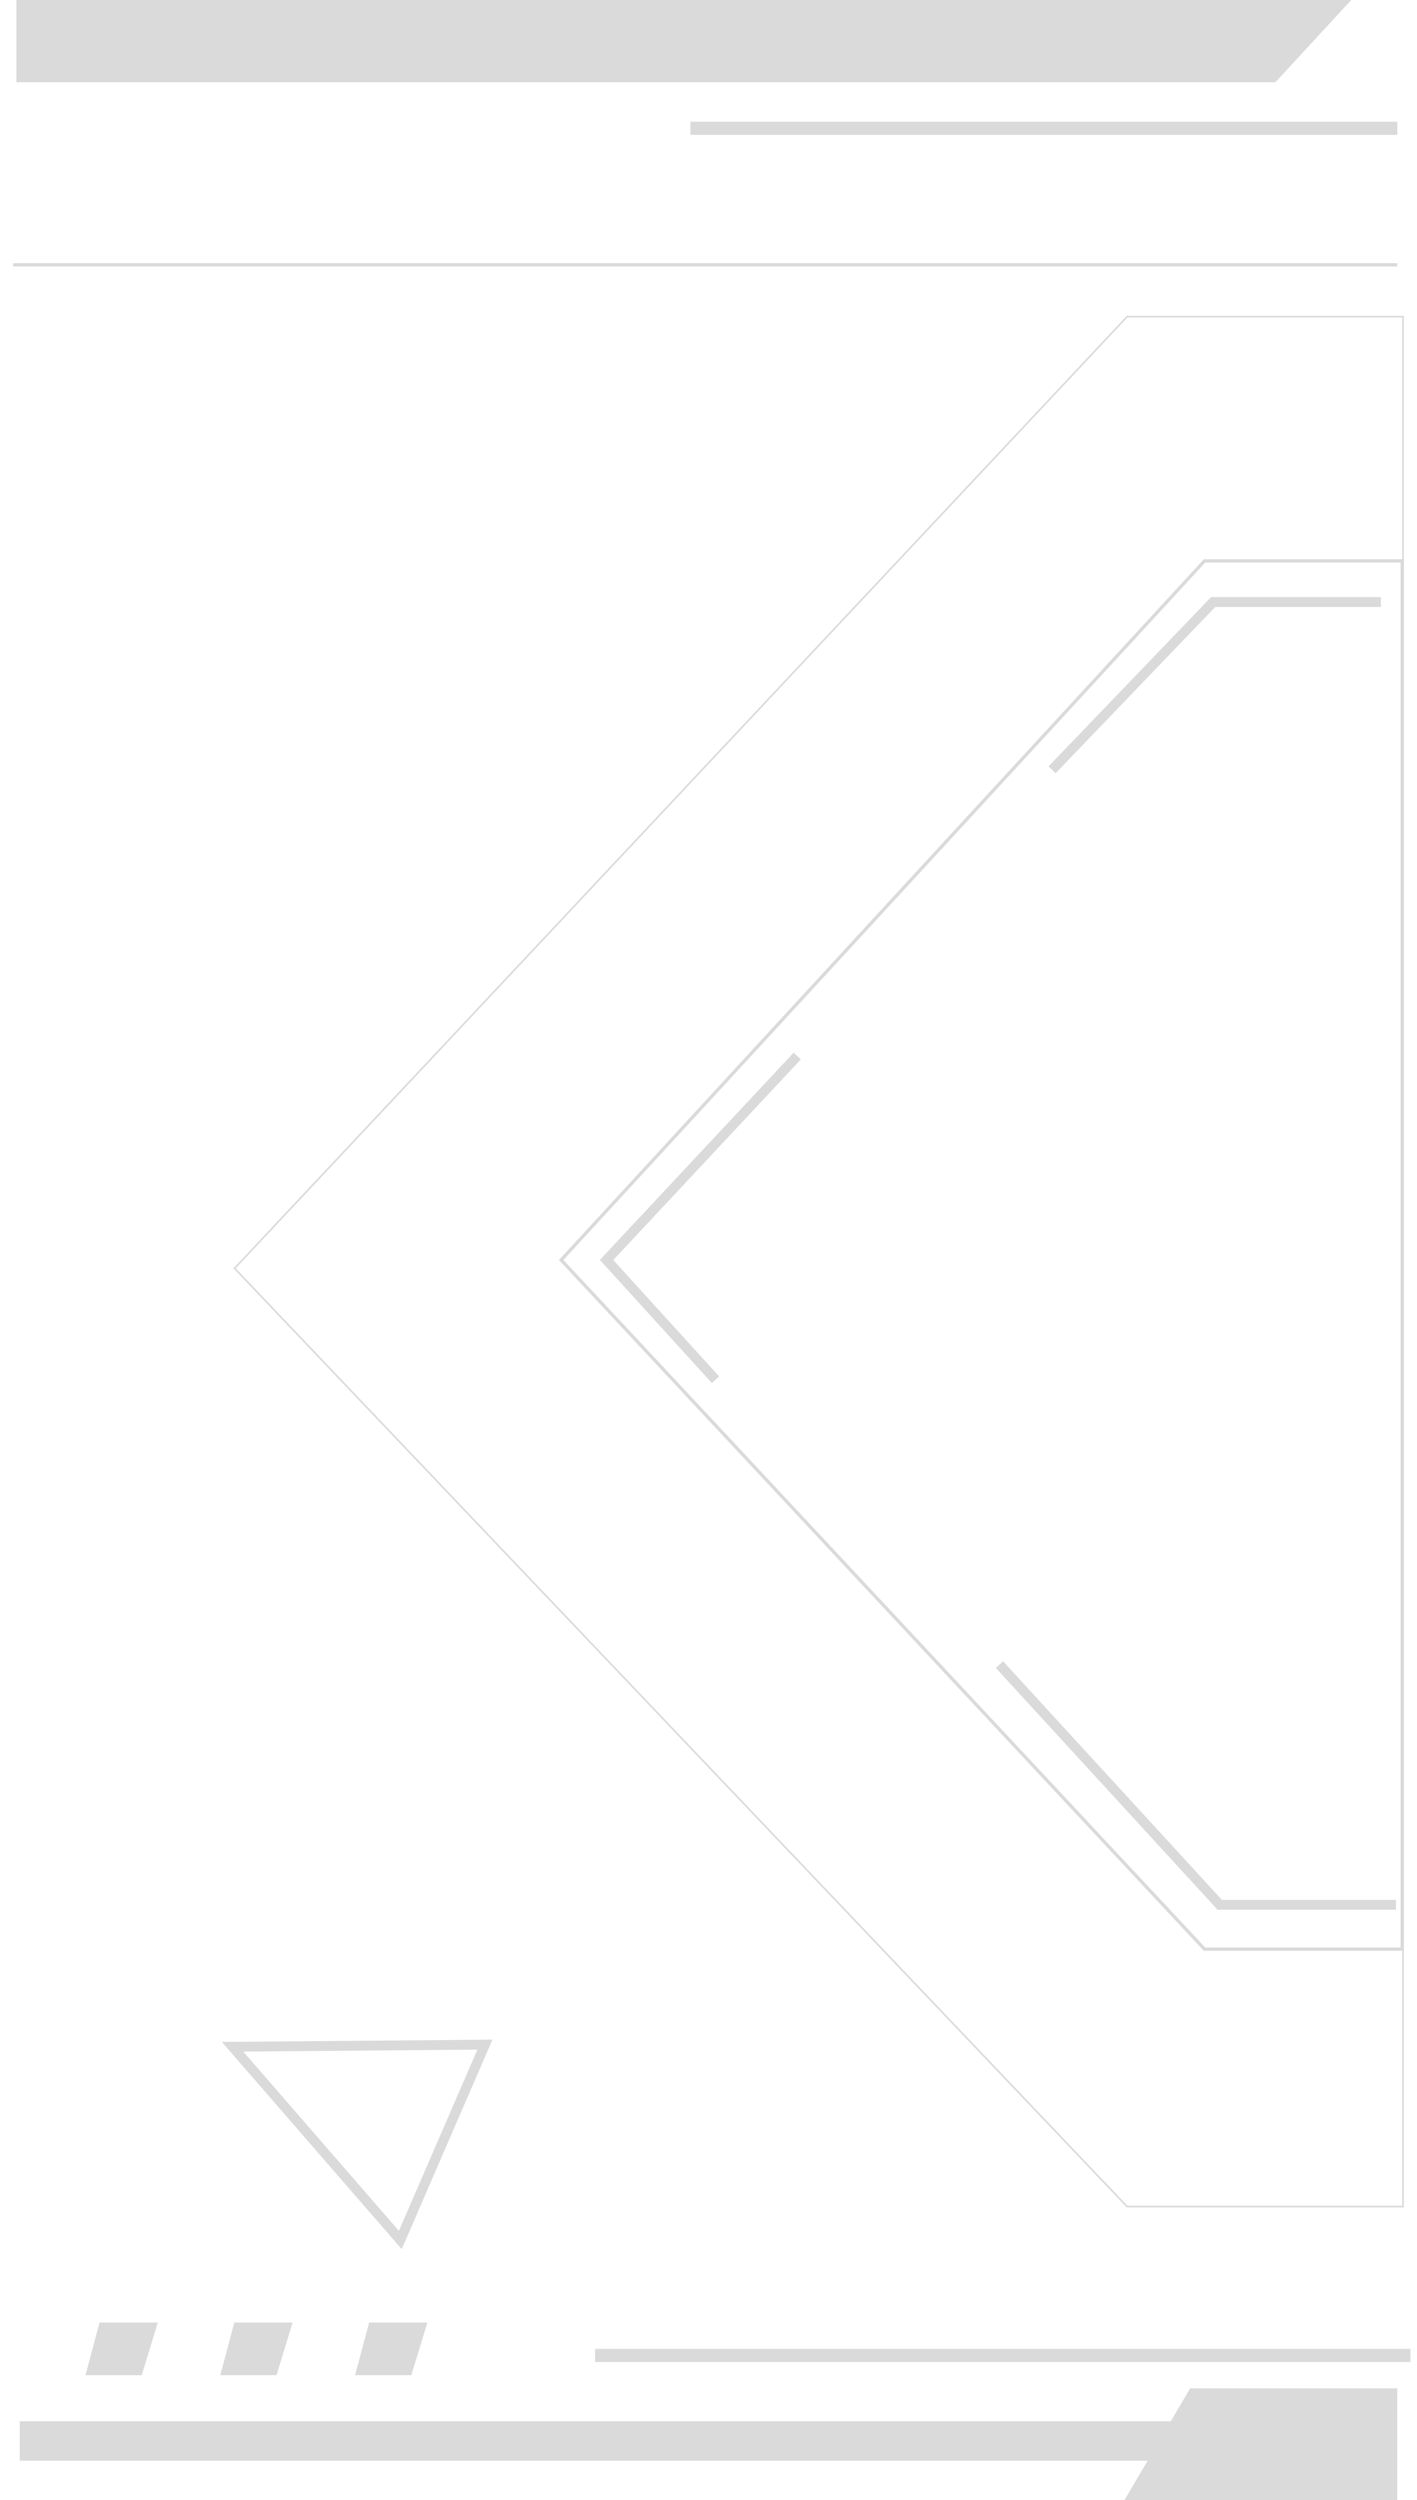 <svg width="431" height="760" viewBox="0 0 431 760" fill="none" xmlns="http://www.w3.org/2000/svg">
<path d="M5 0H411L387.932 25H5V0Z" fill="#DADADA"/>
<rect x="210" y="37" width="215" height="4" fill="#DADADA"/>
<rect x="181" y="714" width="248" height="4" fill="#DADADA"/>
<g filter="url(#filter0_f_1508_318)">
<path d="M366.372 592.5L170.682 383.005L366.374 170.5H426.5L426.5 592.5H366.372Z" stroke="#DADADA"/>
</g>
<g filter="url(#filter1_f_1508_318)">
<path d="M342.823 670.75L71.344 385.548L342.824 96.25H426.75L426.75 670.75H342.823Z" stroke="#DADADA" stroke-width="0.5"/>
</g>
<path d="M420 183H369L320 234" stroke="#DADADA" stroke-width="3"/>
<path d="M424.614 579.02L371 579.02L304 506" stroke="#DADADA" stroke-width="3"/>
<path d="M217.634 419.407L184.5 383L242.5 321" stroke="#DADADA" stroke-width="3"/>
<g filter="url(#filter2_f_1508_318)">
<line x1="4" y1="80.5" x2="425" y2="80.5" stroke="#DADADA"/>
</g>
<g filter="url(#filter3_f_1508_318)">
<path d="M147.494 621.519L121.759 680.906L70.736 622.162L147.494 621.519Z" stroke="#DADADA" stroke-width="3"/>
</g>
<rect x="6" y="736" width="352" height="12" fill="#DADADA"/>
<path d="M362 726H425V760H342L362 726Z" fill="#DADADA"/>
<path d="M30.278 706H48L43.111 722H26L30.278 706Z" fill="#DADADA"/>
<path d="M71.278 706H89L84.111 722H67L71.278 706Z" fill="#DADADA"/>
<path d="M112.278 706H130L125.111 722H108L112.278 706Z" fill="#DADADA"/>
<defs>
<filter id="filter0_f_1508_318" x="166" y="166" width="265" height="431" filterUnits="userSpaceOnUse" color-interpolation-filters="sRGB">
<feFlood flood-opacity="0" result="BackgroundImageFix"/>
<feBlend mode="normal" in="SourceGraphic" in2="BackgroundImageFix" result="shape"/>
<feGaussianBlur stdDeviation="2" result="effect1_foregroundBlur_1508_318"/>
</filter>
<filter id="filter1_f_1508_318" x="67" y="92" width="364" height="583" filterUnits="userSpaceOnUse" color-interpolation-filters="sRGB">
<feFlood flood-opacity="0" result="BackgroundImageFix"/>
<feBlend mode="normal" in="SourceGraphic" in2="BackgroundImageFix" result="shape"/>
<feGaussianBlur stdDeviation="2" result="effect1_foregroundBlur_1508_318"/>
</filter>
<filter id="filter2_f_1508_318" x="0" y="76" width="429" height="9" filterUnits="userSpaceOnUse" color-interpolation-filters="sRGB">
<feFlood flood-opacity="0" result="BackgroundImageFix"/>
<feBlend mode="normal" in="SourceGraphic" in2="BackgroundImageFix" result="shape"/>
<feGaussianBlur stdDeviation="2" result="effect1_foregroundBlur_1508_318"/>
</filter>
<filter id="filter3_f_1508_318" x="63.47" y="616" width="90.317" height="71.688" filterUnits="userSpaceOnUse" color-interpolation-filters="sRGB">
<feFlood flood-opacity="0" result="BackgroundImageFix"/>
<feBlend mode="normal" in="SourceGraphic" in2="BackgroundImageFix" result="shape"/>
<feGaussianBlur stdDeviation="2" result="effect1_foregroundBlur_1508_318"/>
</filter>
</defs>
</svg>
